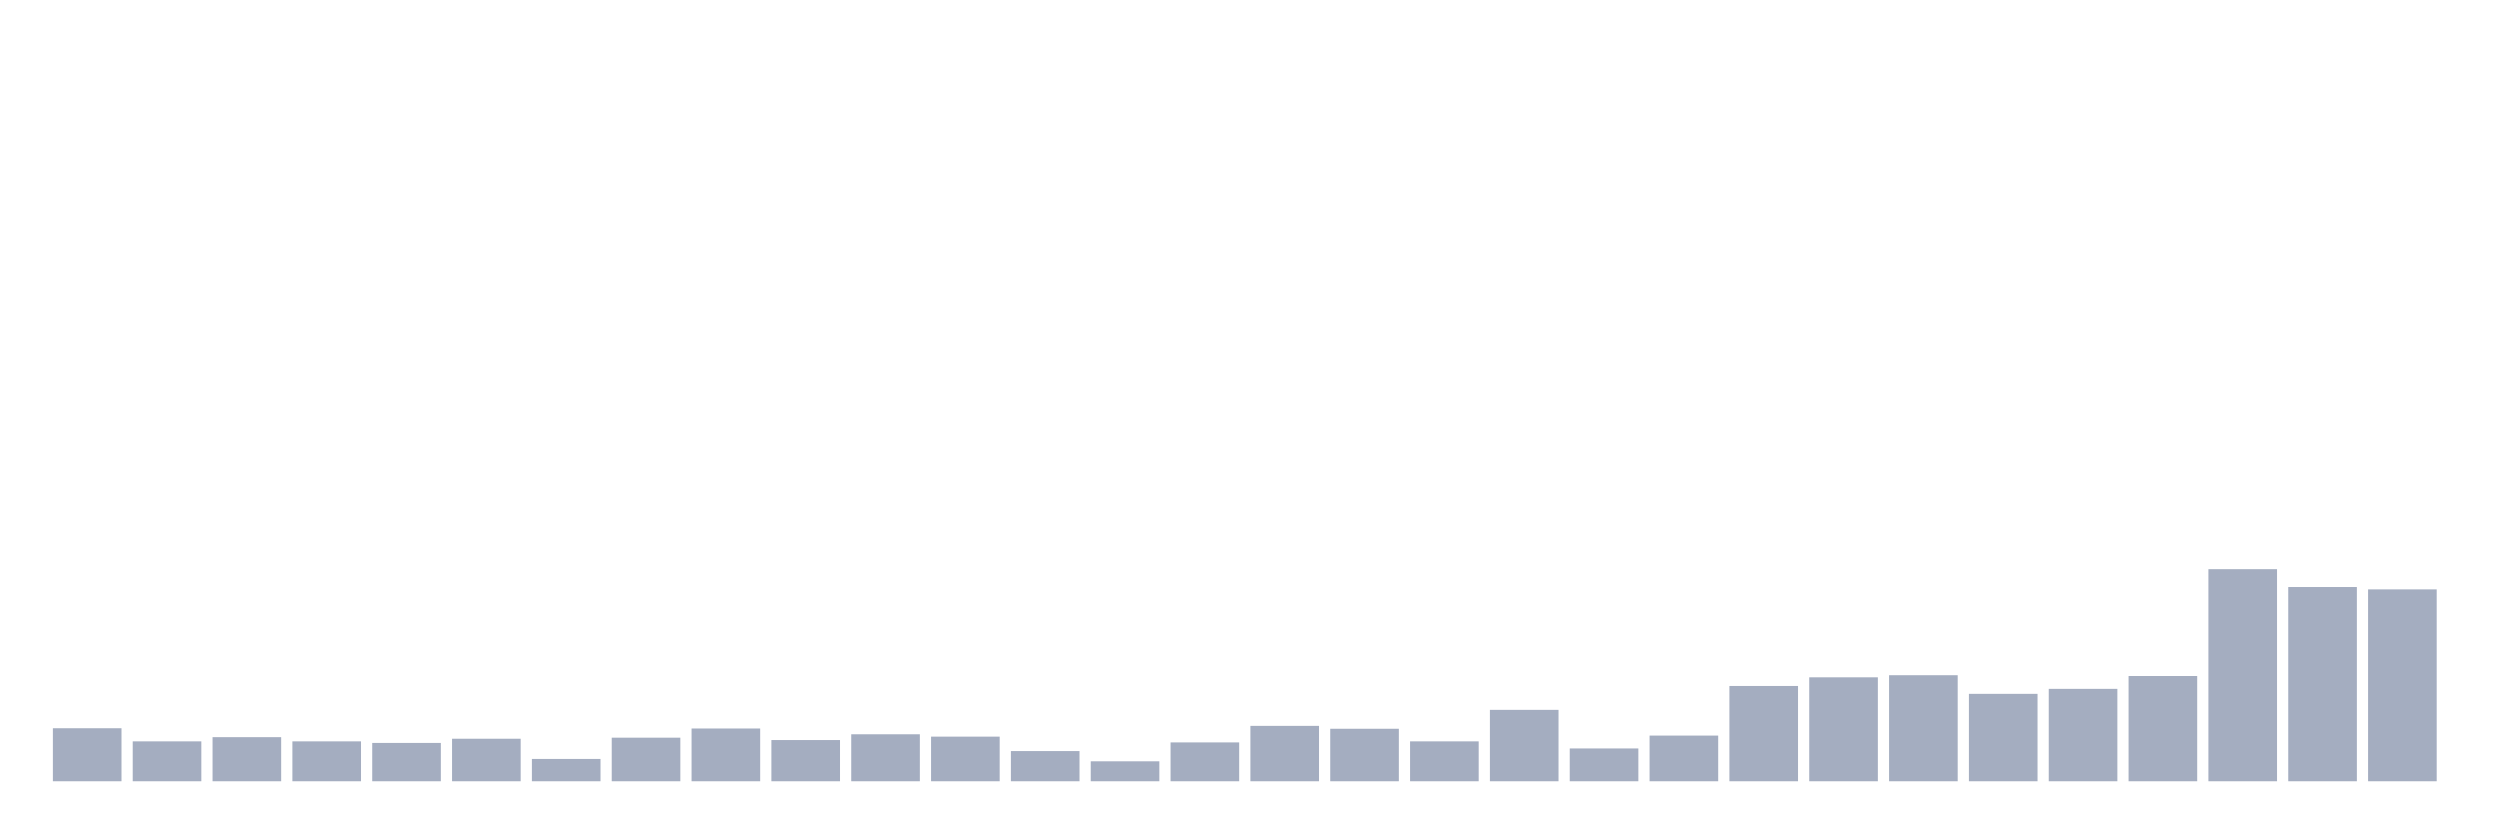 <svg xmlns="http://www.w3.org/2000/svg" viewBox="0 0 480 160"><g transform="translate(10,10)"><rect class="bar" x="0.153" width="13.175" y="129.82" height="10.18" fill="rgb(164,173,192)"></rect><rect class="bar" x="15.482" width="13.175" y="132.34" height="7.66" fill="rgb(164,173,192)"></rect><rect class="bar" x="30.81" width="13.175" y="131.533" height="8.467" fill="rgb(164,173,192)"></rect><rect class="bar" x="46.138" width="13.175" y="132.34" height="7.66" fill="rgb(164,173,192)"></rect><rect class="bar" x="61.466" width="13.175" y="132.642" height="7.358" fill="rgb(164,173,192)"></rect><rect class="bar" x="76.794" width="13.175" y="131.836" height="8.164" fill="rgb(164,173,192)"></rect><rect class="bar" x="92.123" width="13.175" y="135.716" height="4.284" fill="rgb(164,173,192)"></rect><rect class="bar" x="107.451" width="13.175" y="131.634" height="8.366" fill="rgb(164,173,192)"></rect><rect class="bar" x="122.779" width="13.175" y="129.87" height="10.13" fill="rgb(164,173,192)"></rect><rect class="bar" x="138.107" width="13.175" y="132.088" height="7.912" fill="rgb(164,173,192)"></rect><rect class="bar" x="153.436" width="13.175" y="130.979" height="9.021" fill="rgb(164,173,192)"></rect><rect class="bar" x="168.764" width="13.175" y="131.433" height="8.567" fill="rgb(164,173,192)"></rect><rect class="bar" x="184.092" width="13.175" y="134.204" height="5.796" fill="rgb(164,173,192)"></rect><rect class="bar" x="199.42" width="13.175" y="136.17" height="3.83" fill="rgb(164,173,192)"></rect><rect class="bar" x="214.748" width="13.175" y="132.541" height="7.459" fill="rgb(164,173,192)"></rect><rect class="bar" x="230.077" width="13.175" y="129.366" height="10.634" fill="rgb(164,173,192)"></rect><rect class="bar" x="245.405" width="13.175" y="129.921" height="10.079" fill="rgb(164,173,192)"></rect><rect class="bar" x="260.733" width="13.175" y="132.34" height="7.66" fill="rgb(164,173,192)"></rect><rect class="bar" x="276.061" width="13.175" y="126.292" height="13.708" fill="rgb(164,173,192)"></rect><rect class="bar" x="291.39" width="13.175" y="133.701" height="6.299" fill="rgb(164,173,192)"></rect><rect class="bar" x="306.718" width="13.175" y="131.231" height="8.769" fill="rgb(164,173,192)"></rect><rect class="bar" x="322.046" width="13.175" y="121.706" height="18.294" fill="rgb(164,173,192)"></rect><rect class="bar" x="337.374" width="13.175" y="120.043" height="19.957" fill="rgb(164,173,192)"></rect><rect class="bar" x="352.702" width="13.175" y="119.64" height="20.36" fill="rgb(164,173,192)"></rect><rect class="bar" x="368.031" width="13.175" y="123.218" height="16.782" fill="rgb(164,173,192)"></rect><rect class="bar" x="383.359" width="13.175" y="122.261" height="17.739" fill="rgb(164,173,192)"></rect><rect class="bar" x="398.687" width="13.175" y="119.791" height="20.209" fill="rgb(164,173,192)"></rect><rect class="bar" x="414.015" width="13.175" y="99.28" height="40.72" fill="rgb(164,173,192)"></rect><rect class="bar" x="429.344" width="13.175" y="102.707" height="37.293" fill="rgb(164,173,192)"></rect><rect class="bar" x="444.672" width="13.175" y="103.161" height="36.839" fill="rgb(164,173,192)"></rect></g></svg>